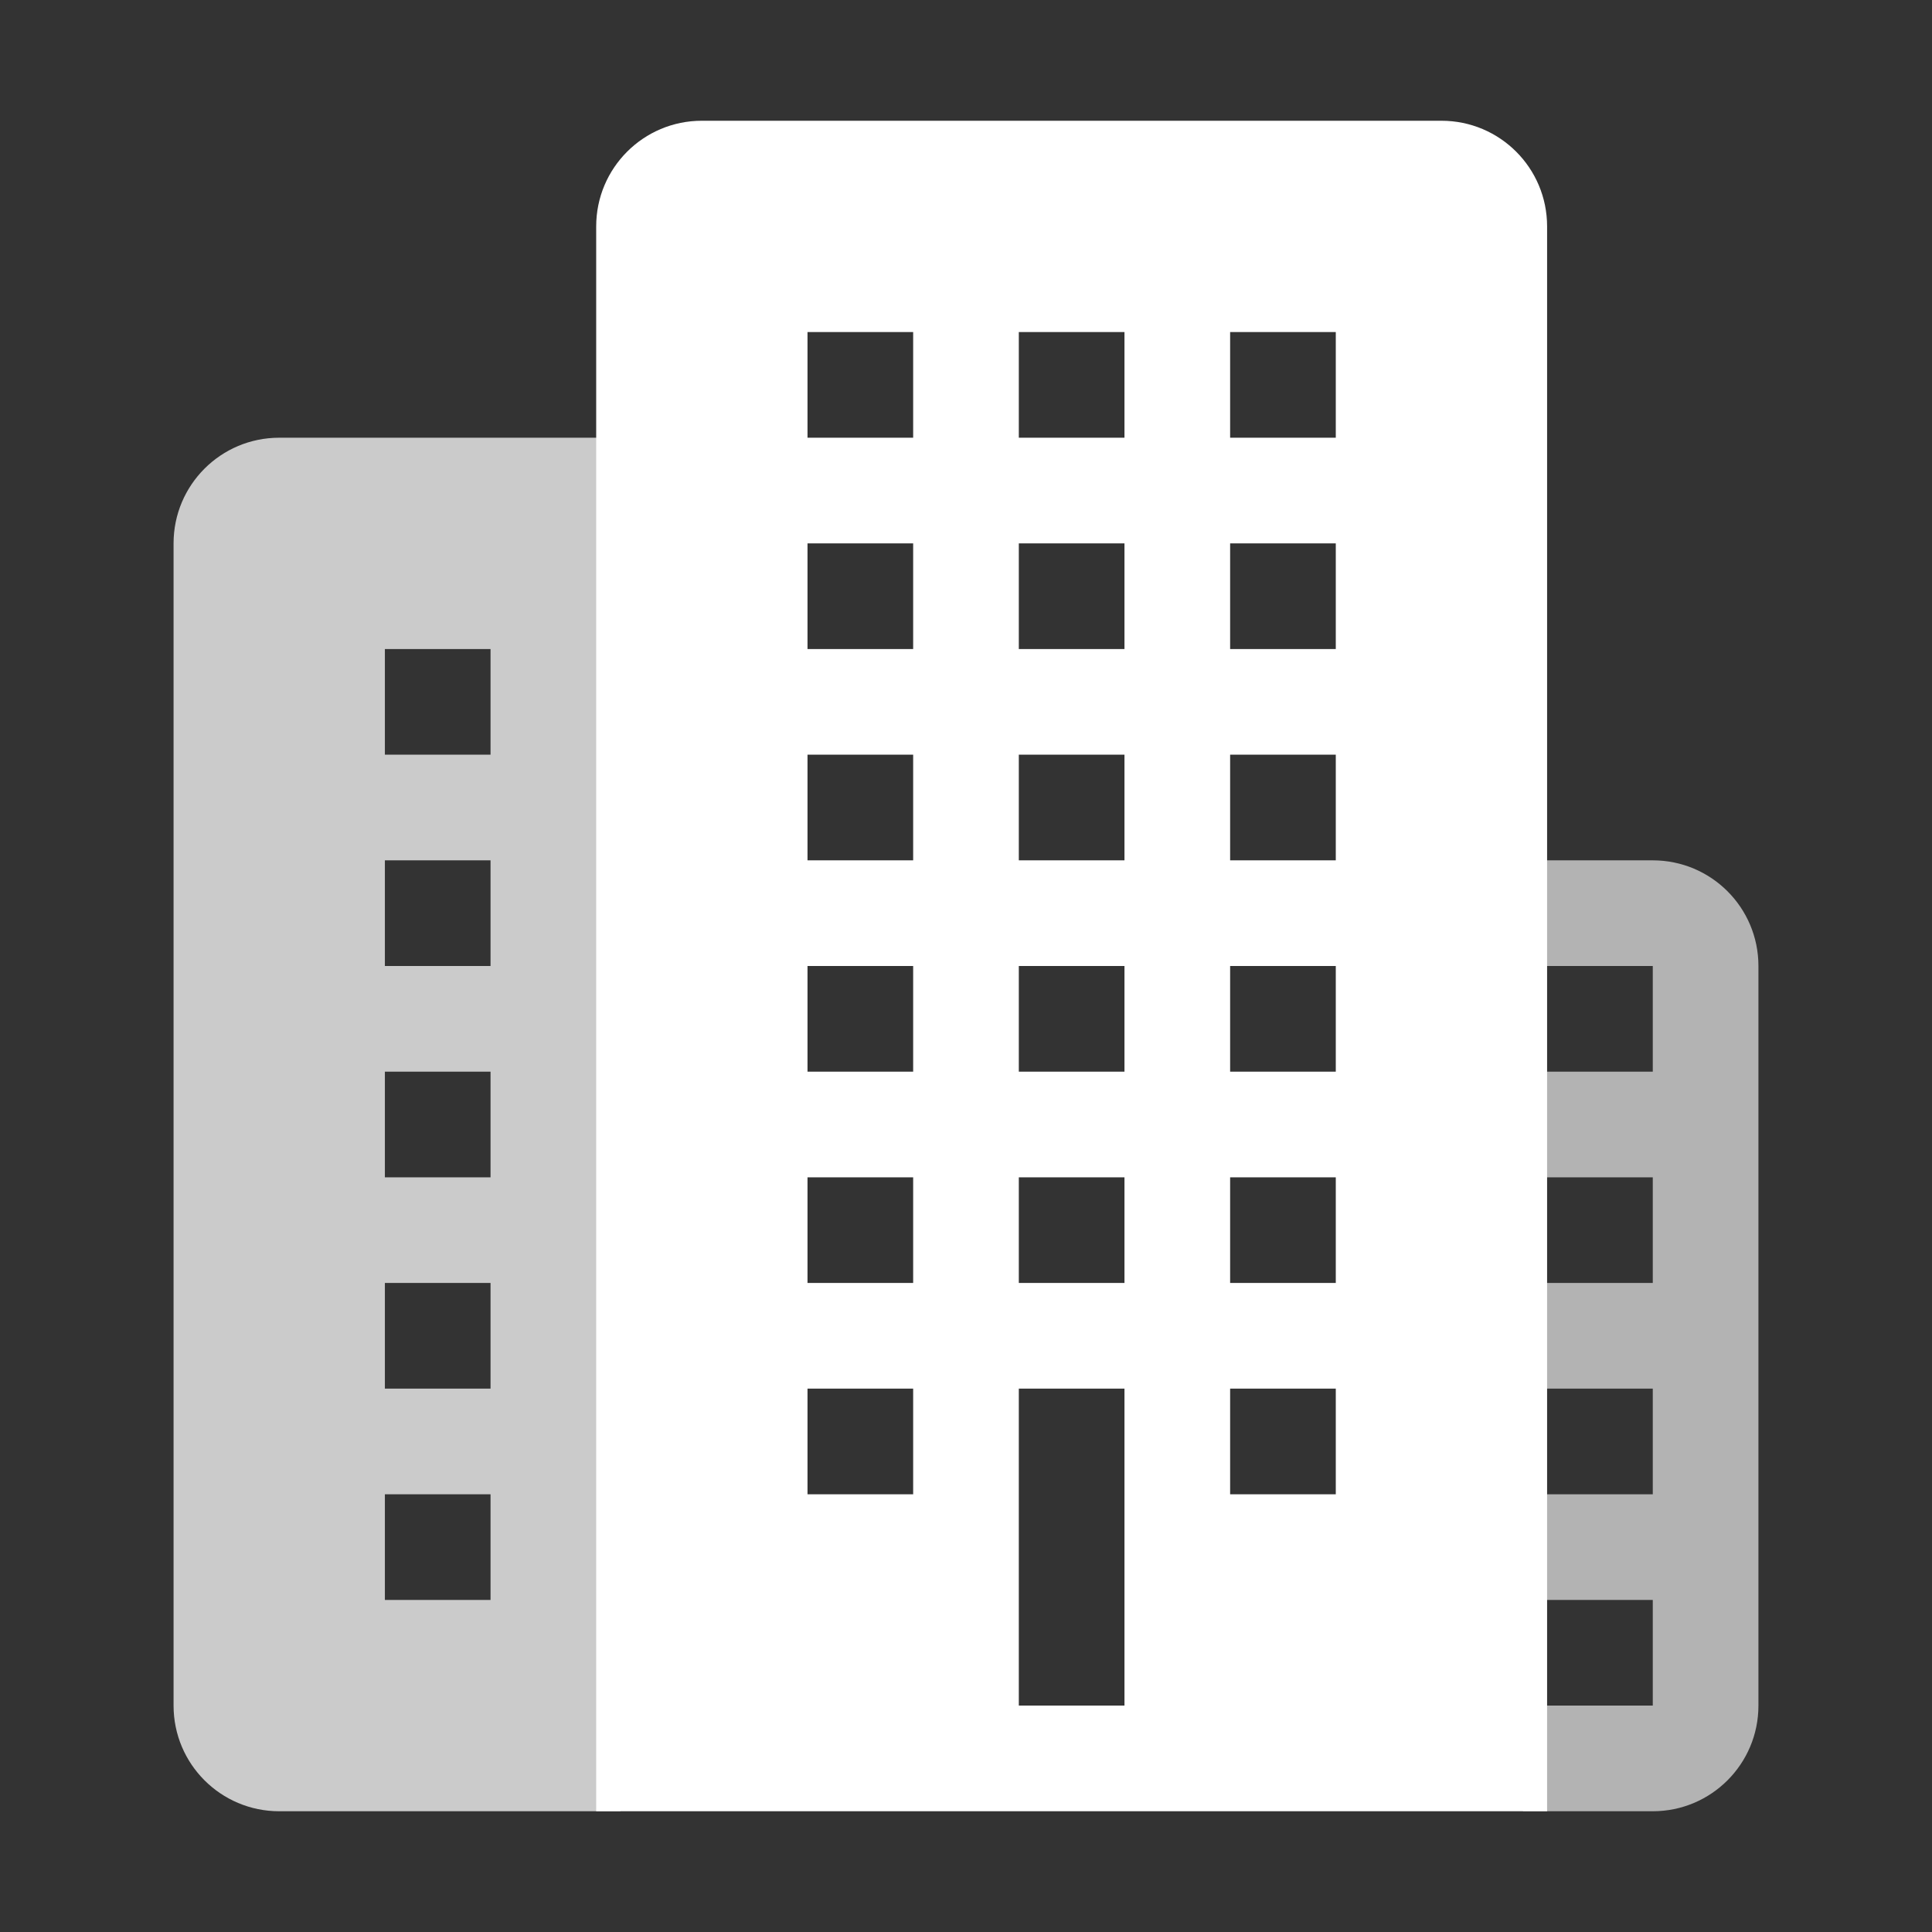<?xml version="1.0" encoding="UTF-8" standalone="no"?>
<svg
   xmlns:dc="http://purl.org/dc/elements/1.1/"
   xmlns:cc="http://creativecommons.org/ns#"
   xmlns:rdf="http://www.w3.org/1999/02/22-rdf-syntax-ns#"
   xmlns:svg="http://www.w3.org/2000/svg"
   xmlns="http://www.w3.org/2000/svg"
   xml:space="preserve"
   enable-background="new 0 0 128 128"
   viewBox="0 0 80 80"
   height="80"
   width="80"
   y="0px"
   x="0px"
   id="Layer_1"
   version="1.1"><rect x="0" y="0" width="80" height="80" fill="#333333" stroke="none"/><defs
   id="defs11">
	

		
	</defs>

<path
   id="path1093"
   d="M 63.062,35.625 V 40 H 68.438 v 4.375 H 63.062 V 48.75 H 68.438 v 4.375 H 63.062 V 57.5 H 68.438 v 4.375 H 63.062 V 66.25 H 68.438 v 4.375 H 63.062 V 75 H 68.438 c 2.418,0 4.375,-1.957 4.375,-4.375 V 40 c 0,-2.418 -1.957,-4.375 -4.375,-4.375 z"
   style="fill:#ffffff;fill-opacity:0.627;stroke-width:1" /><path
   id="path1145"
   d="m 11.562,18.125 c -2.418,0 -4.375,1.957 -4.375,4.375 v 48.125 c 0,2.418 1.957,4.375 4.375,4.375 H 25.688 V 18.125 Z m 4.375,8.75 h 4.375 v 4.375 h -4.375 z m 0,8.75 h 4.375 V 40 h -4.375 z m 0,8.75 h 4.375 v 4.375 h -4.375 z m 0,8.75 h 4.375 V 57.5 h -4.375 z m 0,8.75 h 4.375 v 4.375 h -4.375 z"
   style="fill:#ffffff;fill-opacity:0.745;stroke-width:1" /><path
   id="path1143"
   d="m 29.062,5 c -2.418,0 -4.375,1.957 -4.375,4.375 V 18.125 75 h 39.375 V 35.625 9.375 C 64.062,6.957 62.106,5 59.688,5 Z m 4.375,8.75 h 4.375 v 4.375 h -4.375 z m 8.75,0 h 4.375 v 4.375 h -4.375 z m 8.75,0 h 4.375 v 4.375 h -4.375 z m -17.5,8.75 h 4.375 v 4.375 h -4.375 z m 8.75,0 h 4.375 v 4.375 h -4.375 z m 8.75,0 h 4.375 v 4.375 h -4.375 z m -17.5,8.75 h 4.375 v 4.375 h -4.375 z m 8.75,0 h 4.375 v 4.375 h -4.375 z m 8.75,0 h 4.375 v 4.375 h -4.375 z m -17.5,8.75 h 4.375 v 4.375 h -4.375 z m 8.75,0 h 4.375 v 4.375 h -4.375 z m 8.75,0 h 4.375 v 4.375 h -4.375 z m -17.5,8.75 h 4.375 v 4.375 h -4.375 z m 8.75,0 h 4.375 v 4.375 h -4.375 z m 8.75,0 h 4.375 v 4.375 h -4.375 z m -17.5,8.75 h 4.375 v 4.375 h -4.375 z m 8.75,0 h 4.375 v 13.125 h -4.375 z m 8.75,0 h 4.375 v 4.375 h -4.375 z"
   style="fill:#ffffff;fill-opacity:1;stroke-width:1" /></svg>